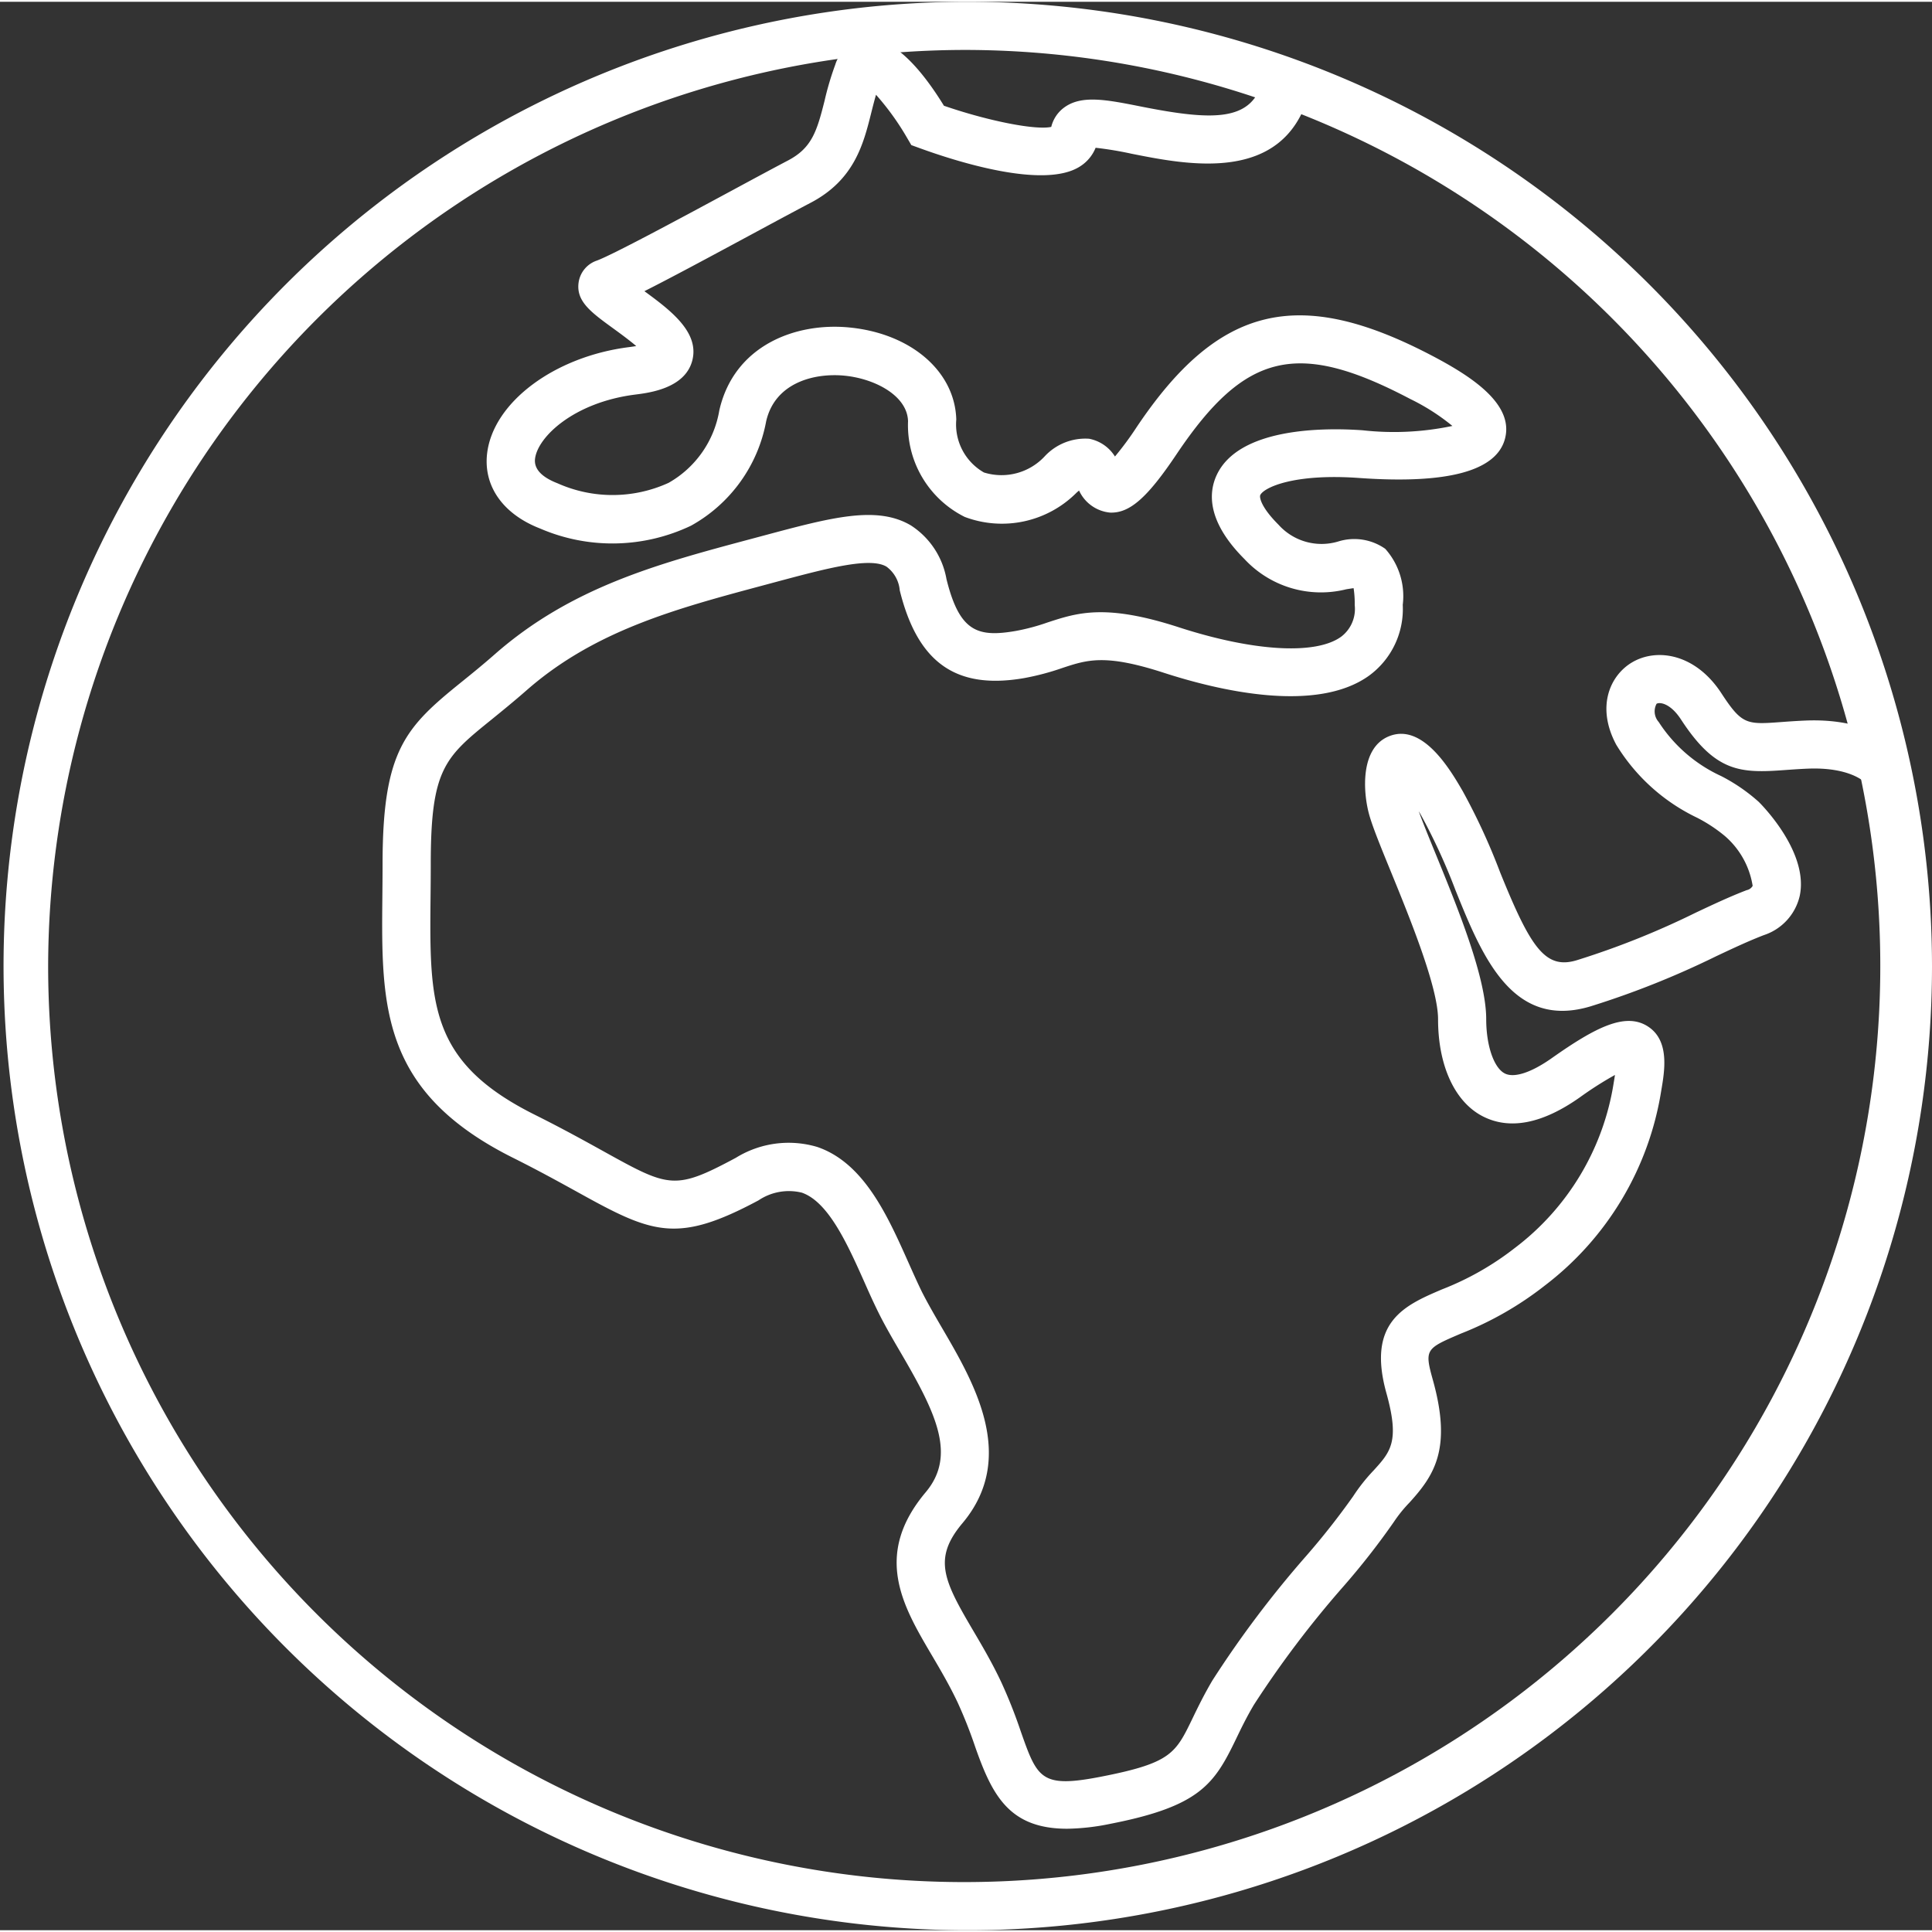 <svg width="100" height="100" preserveAspectRatio="xMidYMid meet"  id="Layer_2" data-name="Layer 2" xmlns="http://www.w3.org/2000/svg" viewBox="0 0 100 99.815"><rect x="0" y="0" width="100" height="99.815" fill="#333333" stroke="none"/><title>Icon_Africa_100x100</title><path d="M100,52.584A47.416,47.416,0,1,1,52.492,100,47.516,47.516,0,0,1,100,52.584m0-2.492A49.908,49.908,0,1,0,150,100a49.954,49.954,0,0,0-50-49.908h0Z" transform="translate(-50 -50.092)" style="fill:#fff"/><path d="M105.238,144.655c-3,0-3.879-1.731-4.755-4.218a23.957,23.957,0,0,0-.913-2.312c-0.418-.886-0.888-1.685-1.343-2.457-1.5-2.545-3.048-5.176-.314-8.429,1.608-1.914.534-4.1-1.29-7.222-0.39-.667-0.793-1.358-1.125-2.021-0.249-.5-0.5-1.051-0.752-1.624-0.872-1.953-1.859-4.167-3.25-4.643a2.819,2.819,0,0,0-2.234.4c-4.188,2.242-5.465,1.736-9.254-.364-0.909-.5-2.04-1.131-3.447-1.834-6.868-3.427-6.824-7.881-6.77-13.519,0.005-.545.011-1.109,0.011-1.693,0-5.885,1.181-7.074,4.094-9.425,0.509-.411,1.085-0.877,1.716-1.431,3.969-3.483,8.471-4.686,13.236-5.96l0.647-.173c3.544-.95,5.886-1.578,7.651-0.536a4.163,4.163,0,0,1,1.843,2.778c0.675,2.731,1.612,3.029,3.6,2.683a10.869,10.869,0,0,0,1.64-.44c1.534-.5,2.983-0.981,6.778.25,3.876,1.257,7.1,1.445,8.413.489a1.8,1.8,0,0,0,.7-1.634,5.191,5.191,0,0,0-.058-0.877c-0.122.016-.265,0.039-0.383,0.058a5.4,5.4,0,0,1-5.263-1.562c-1.945-1.942-1.862-3.426-1.45-4.33,1.147-2.516,5.665-2.472,7.555-2.339a14.689,14.689,0,0,0,4.655-.224A11.025,11.025,0,0,0,123,70.654c-5.837-3.073-8.551-2.433-12.1,2.853-1.524,2.273-2.435,3.064-3.448,3.024a1.971,1.971,0,0,1-1.6-1.141c-0.038.031-.08,0.066-0.125,0.106a5.452,5.452,0,0,1-5.793,1.259A5.3,5.3,0,0,1,97,71.8c-0.038-1.324-1.719-2.2-3.281-2.355-1.587-.156-3.61.369-4.063,2.363a7.8,7.8,0,0,1-3.887,5.4,9.449,9.449,0,0,1-7.817.146c-1.921-.746-2.944-2.2-2.737-3.9,0.323-2.636,3.482-5,7.349-5.488,0.139-.018.26-0.037,0.367-0.055-0.381-.324-0.881-0.688-1.182-0.907-1.167-.848-1.938-1.409-1.8-2.388a1.409,1.409,0,0,1,.946-1.129c0.817-.3,4.333-2.193,6.9-3.578,1.181-.637,2.254-1.216,2.986-1.6,1.237-.647,1.5-1.507,1.9-3.1a15.259,15.259,0,0,1,.551-1.858,1.9,1.9,0,0,1,1.626-1.329c1.456-.113,2.941,1.727,4,3.451,2.3,0.792,4.756,1.275,5.555,1.094a1.755,1.755,0,0,1,.665-1c0.9-.665,2.194-0.409,3.982-0.053,3.776,0.751,5.679.752,6.278-1.27l2.39,0.708c-1.351,4.557-6.235,3.586-9.153,3.006a18.289,18.289,0,0,0-1.866-.31,2.049,2.049,0,0,1-.833.982c-1.876,1.17-6.417-.286-8.283-0.966l-0.423-.154-0.228-.389a13.617,13.617,0,0,0-1.6-2.217c-0.086.3-.161,0.594-0.238,0.9-0.41,1.644-.874,3.507-3.162,4.7-0.725.379-1.788,0.952-2.958,1.583-2.358,1.272-4.3,2.315-5.63,2.984,1.371,1,2.852,2.13,2.48,3.583s-2.244,1.678-2.949,1.768c-3.171.4-5.052,2.187-5.191,3.319-0.064.521,0.329,0.949,1.165,1.274a6.98,6.98,0,0,0,5.746-.023,5.325,5.325,0,0,0,2.627-3.753c0.761-3.344,3.926-4.565,6.736-4.289,3.184,0.312,5.458,2.27,5.529,4.763a2.866,2.866,0,0,0,1.432,2.742,3.053,3.053,0,0,0,3.154-.846,2.869,2.869,0,0,1,2.29-.9,2.027,2.027,0,0,1,1.337.919,16.289,16.289,0,0,0,1.126-1.525c4.24-6.323,8.394-7.319,15.327-3.671,2.006,1.056,4.242,2.5,3.724,4.314-0.468,1.646-3,2.317-7.545,1.993-3.407-.243-4.937.507-5.111,0.887-0.048.105,0.023,0.613,0.944,1.532a2.992,2.992,0,0,0,3.1.866,2.789,2.789,0,0,1,2.425.382,3.678,3.678,0,0,1,.906,2.9,4.27,4.27,0,0,1-1.723,3.65c-2.745,2-7.849.773-10.647-.135-3.022-.98-3.948-0.675-5.231-0.253a13.277,13.277,0,0,1-1.992.529c-3.524.613-5.514-.787-6.442-4.54a1.7,1.7,0,0,0-.69-1.23c-0.863-.509-3.122.1-5.739,0.8l-0.648.174c-4.476,1.2-8.7,2.327-12.236,5.426-0.67.587-1.267,1.07-1.795,1.5-2.433,1.965-3.167,2.558-3.167,7.487,0,0.592-.005,1.164-0.011,1.717-0.053,5.5-.082,8.534,5.392,11.266,1.455,0.726,2.612,1.368,3.542,1.883,3.415,1.893,3.693,2.049,6.869.347a5.192,5.192,0,0,1,4.217-.56c2.418,0.827,3.64,3.568,4.718,5.986,0.24,0.537.471,1.055,0.7,1.523,0.3,0.591.662,1.217,1.049,1.879,1.647,2.82,3.9,6.682,1.046,10.083-1.539,1.831-.979,2.96.554,5.562,0.461,0.782.983,1.669,1.449,2.659a25.829,25.829,0,0,1,1.01,2.547c0.864,2.452,1.043,2.962,4.161,2.354,3.617-.706,3.854-1.2,4.733-3.017,0.258-.534.579-1.2,1.026-1.959a54.038,54.038,0,0,1,4.85-6.44,38.506,38.506,0,0,0,2.436-3.095,9.267,9.267,0,0,1,1.065-1.344c0.874-.962,1.356-1.492.659-3.994-1.031-3.7.954-4.552,2.873-5.372A14.857,14.857,0,0,0,128.4,114.6a13.293,13.293,0,0,0,5.126-8.561c0.026-.151.047-0.284,0.064-0.4a18.272,18.272,0,0,0-1.824,1.164c-1.943,1.369-3.637,1.694-5.032.97-1.441-.748-2.3-2.624-2.3-5.018,0-1.664-1.478-5.279-2.456-7.672-0.532-1.3-.951-2.328-1.121-2.959-0.3-1.117-.468-3.392,1.023-4.01,1.762-.73,3.208,1.765,3.827,2.83a32.826,32.826,0,0,1,1.939,4.207c1.583,3.911,2.338,5.045,3.974,4.548a42.485,42.485,0,0,0,6.146-2.458c0.913-.43,1.775-0.836,2.644-1.168a0.451,0.451,0,0,0,.307-0.221,4.291,4.291,0,0,0-1.444-2.585,7.8,7.8,0,0,0-1.425-.939,9.909,9.909,0,0,1-4.192-3.783c-1.054-1.969-.315-3.589.818-4.26,1.281-.76,3.281-0.457,4.621,1.592,1.074,1.645,1.31,1.628,3.121,1.494,0.378-.028.8-0.058,1.271-0.077,3.443-.132,4.811,1.444,4.956,1.625l-1.949,1.552h0s-0.764-.771-2.907-0.687c-0.443.018-.835,0.047-1.189,0.072-2.306.171-3.6,0.13-5.39-2.617-0.549-.842-1.1-0.91-1.264-0.812a0.825,0.825,0,0,0,.109.941,7.648,7.648,0,0,0,3.233,2.8,9.209,9.209,0,0,1,1.947,1.337c0.266,0.266,2.59,2.662,2.12,4.868A2.8,2.8,0,0,1,141.3,98.4c-0.781.3-1.564,0.667-2.471,1.094a45.22,45.22,0,0,1-6.48,2.587c-4.079,1.243-5.638-2.6-7.011-6a30.912,30.912,0,0,0-1.786-3.891c-0.04-.07-0.08-0.137-0.119-0.2,0.2,0.55.518,1.333,0.852,2.148,1.177,2.879,2.641,6.462,2.641,8.615,0,1.36.394,2.514,0.957,2.806,0.482,0.251,1.376-.039,2.45-0.8,2.258-1.591,3.79-2.369,4.945-1.641s0.885,2.3.707,3.336a15.782,15.782,0,0,1-6.021,10.082,17.206,17.206,0,0,1-4.344,2.488c-1.826.781-1.9,0.811-1.452,2.413,0.987,3.546.077,4.916-1.216,6.338a7.077,7.077,0,0,0-.8.99,38.263,38.263,0,0,1-2.634,3.367,52.469,52.469,0,0,0-4.616,6.107c-0.4.674-.68,1.262-0.93,1.781-1.12,2.32-1.864,3.474-6.5,4.38A11.74,11.74,0,0,1,105.238,144.655Z" transform="translate(-50 -50.092)" style="fill:#fff"/></svg>